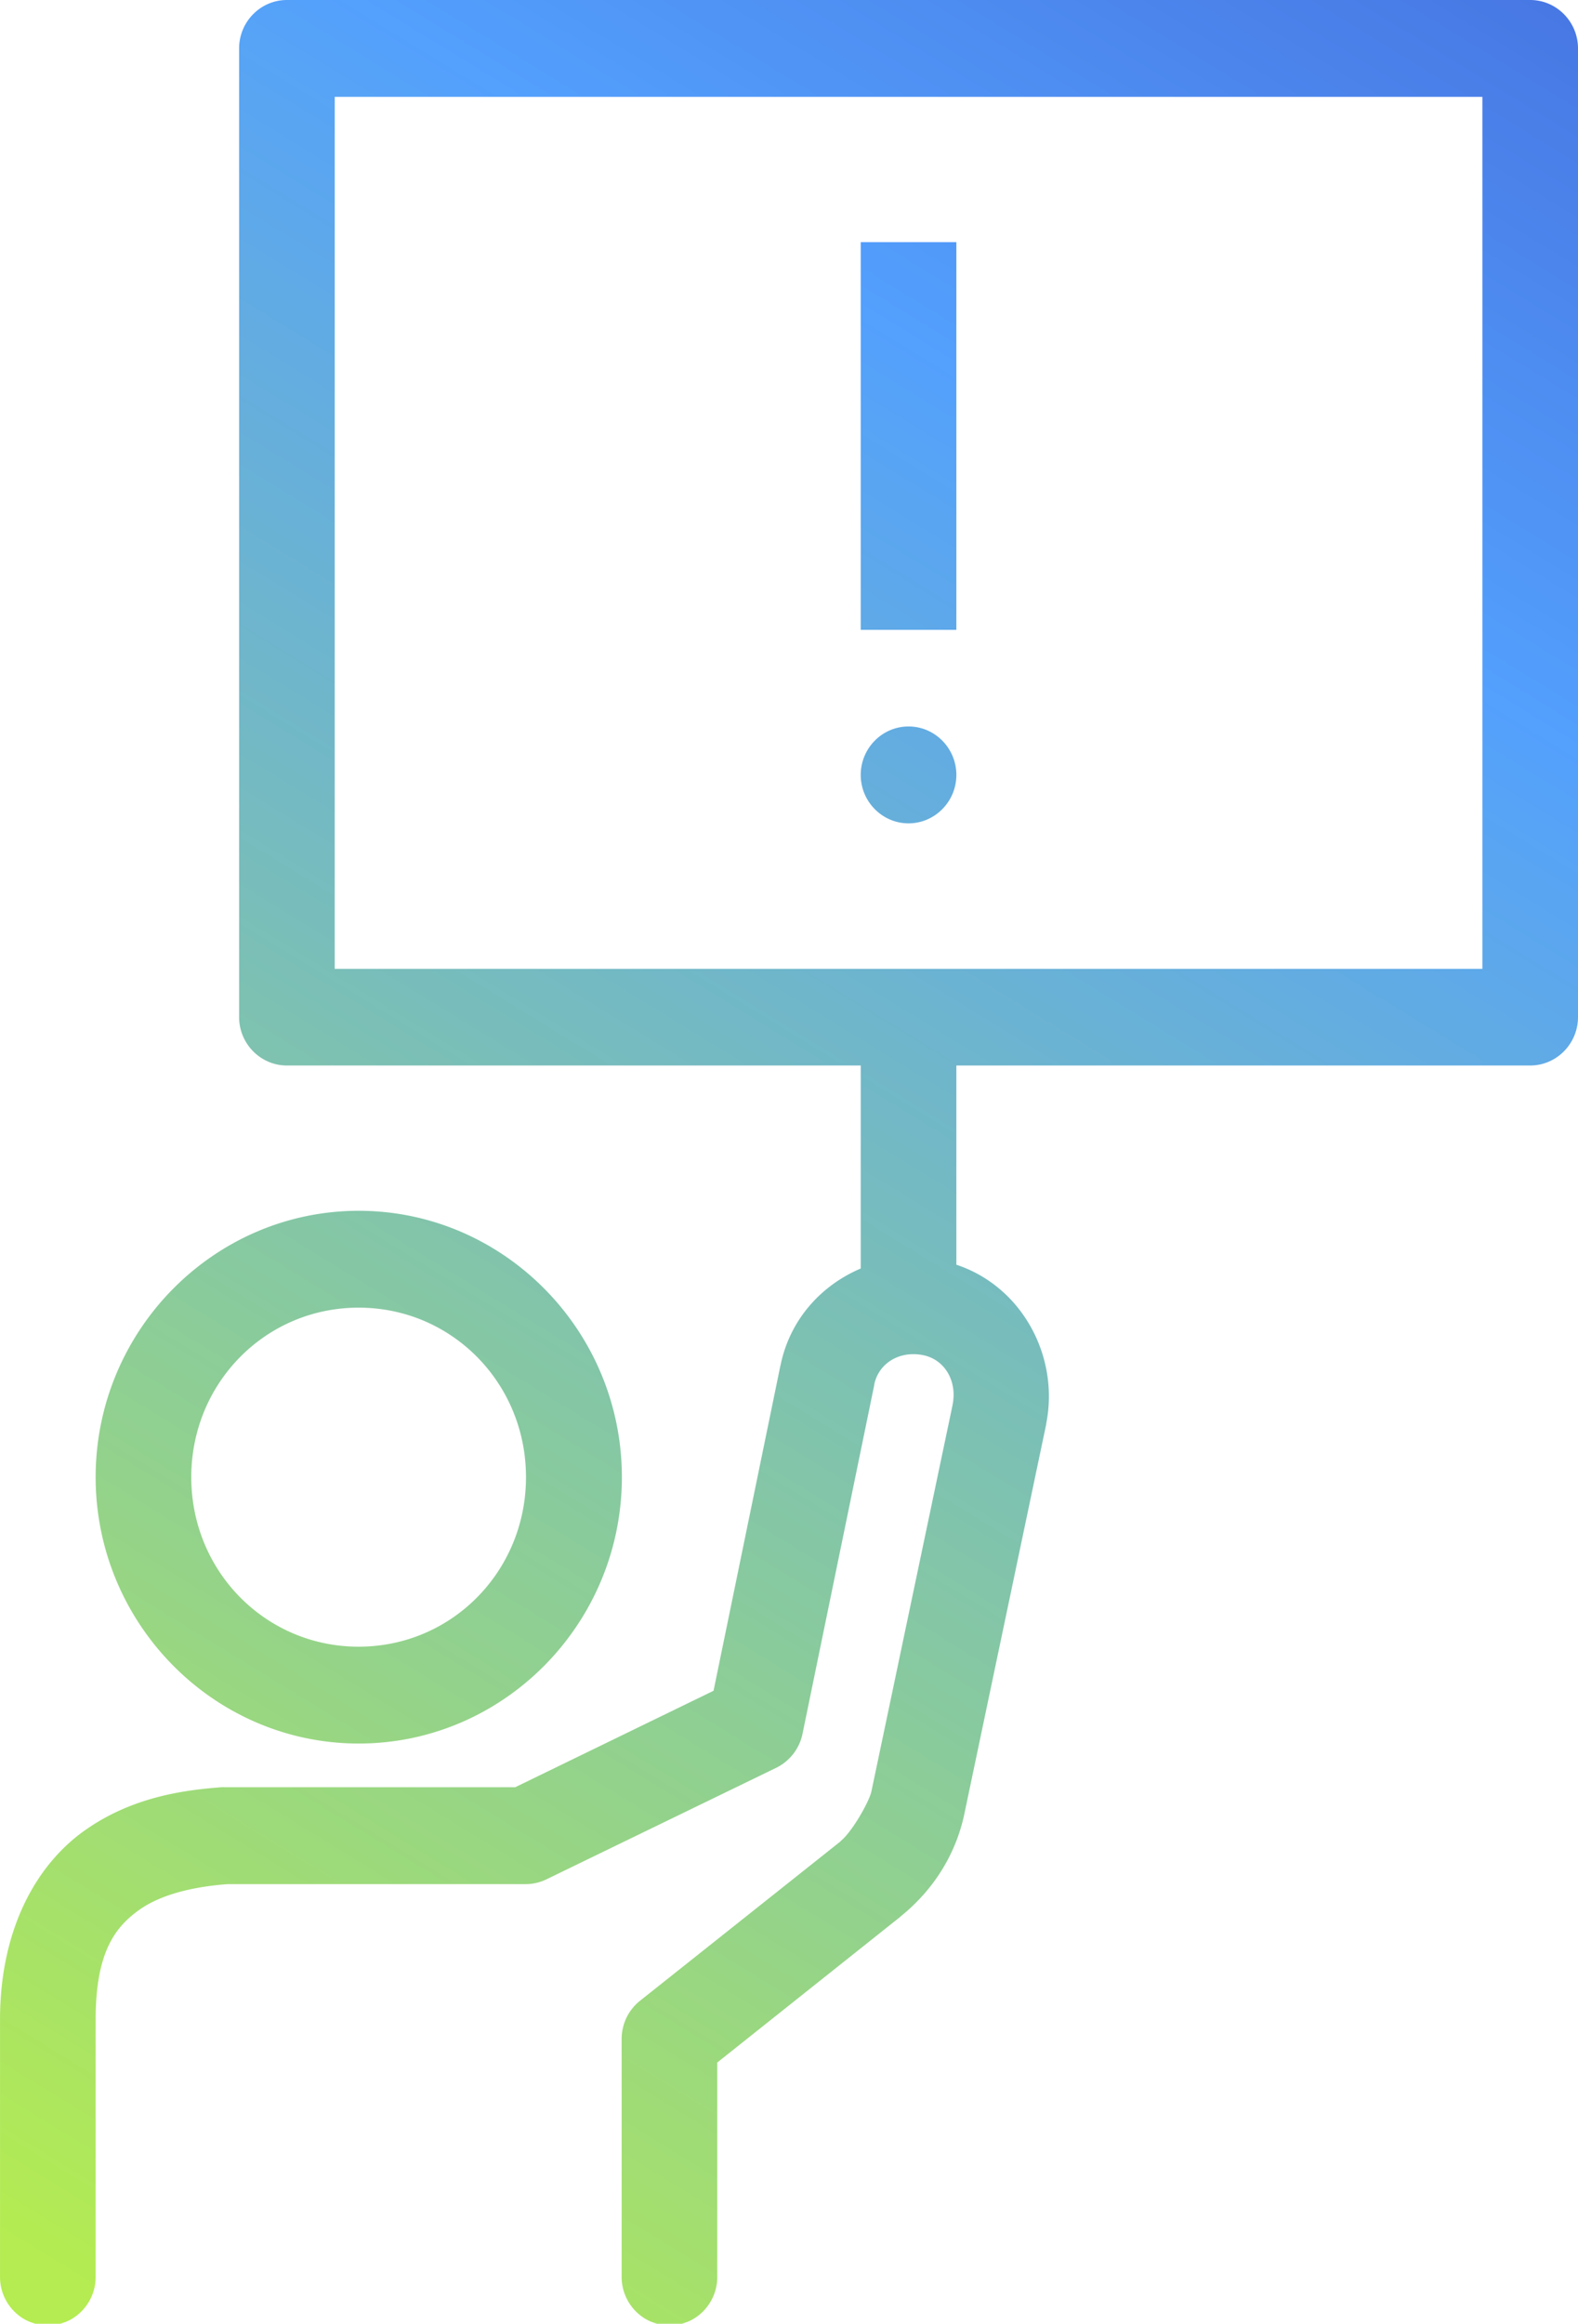 <svg xmlns="http://www.w3.org/2000/svg" xmlns:xlink="http://www.w3.org/1999/xlink" width="70" height="103" viewBox="0 0 70 103"><defs><path id="ajgya" d="M891.91 2123.962c4.126 0 7.423 3.338 7.423 7.514s-3.297 7.514-7.424 7.514c-4.126 0-7.424-3.338-7.424-7.514s3.298-7.514 7.424-7.514zm.004-4.293c-6.424 0-11.671 5.308-11.671 11.807 0 6.499 5.247 11.807 11.671 11.807 6.425 0 11.672-5.308 11.672-11.807 0-6.499-5.247-11.807-11.672-11.807zm24.39-21.468c-1.17 0-2.122.965-2.122 2.147s.953 2.147 2.121 2.147c1.168 0 2.121-.965 2.121-2.147s-.953-2.147-2.12-2.147zm-2.122-21.467v17.184h4.242v-17.184zm-23.333-6.44h50.909v38.651h-50.91zm-2.122-4.294c-1.168 0-2.12.964-2.12 2.147v42.935c0 1.182.952 2.147 2.12 2.147h25.455v8.998c-1.757.746-3.157 2.272-3.563 4.318v-.017l-2.966 14.416-8.8 4.276h-12.885c-.058-.008-.108 0-.157 0-1.5.118-3.853.378-6 1.879-2.154 1.492-3.81 4.36-3.81 8.42v11.379a2.165 2.165 0 0 0 1.051 1.886 2.12 2.12 0 0 0 2.138 0 2.165 2.165 0 0 0 1.053-1.886v-11.38c0-3.019.886-4.126 1.972-4.889 1.077-.746 2.635-1.023 3.894-1.115h13.224c.315 0 .63-.076.92-.218l10.184-4.94a2.164 2.164 0 0 0 1.16-1.492l3.181-15.455v-.025c.191-.956 1.12-1.526 2.171-1.317.945.193 1.517 1.124 1.31 2.189v.008l-3.605 17.15c0 .008-.008.016-.008.024-.075.37-.812 1.728-1.359 2.172v.009l-8.9 7.069a2.16 2.16 0 0 0-.811 1.685v10.525a2.165 2.165 0 0 0 1.052 1.886 2.12 2.12 0 0 0 2.138 0 2.165 2.165 0 0 0 1.052-1.886v-9.476l8.096-6.44c.008 0 .016-.009.016-.017 1.575-1.267 2.527-2.91 2.875-4.688l3.605-17.149v-.025c.596-3.002-1.094-6.088-3.986-7.044v-8.83h25.455c1.168 0 2.121-.965 2.121-2.147v-42.935c0-1.183-.953-2.147-2.121-2.147z"/><linearGradient id="ajgyb" x1="975.46" x2="882.26" y1="2016.99" y2="2169.07" gradientUnits="userSpaceOnUse"><stop offset="0" stop-color="#3023ae"/><stop offset=".48" stop-color="#53a0fd"/><stop offset="1" stop-color="#b4ec51"/></linearGradient></defs><g><g transform="translate(-876 -2066)"><g><use fill="url(#ajgyb)" xlink:href="#ajgya"/></g></g></g></svg>